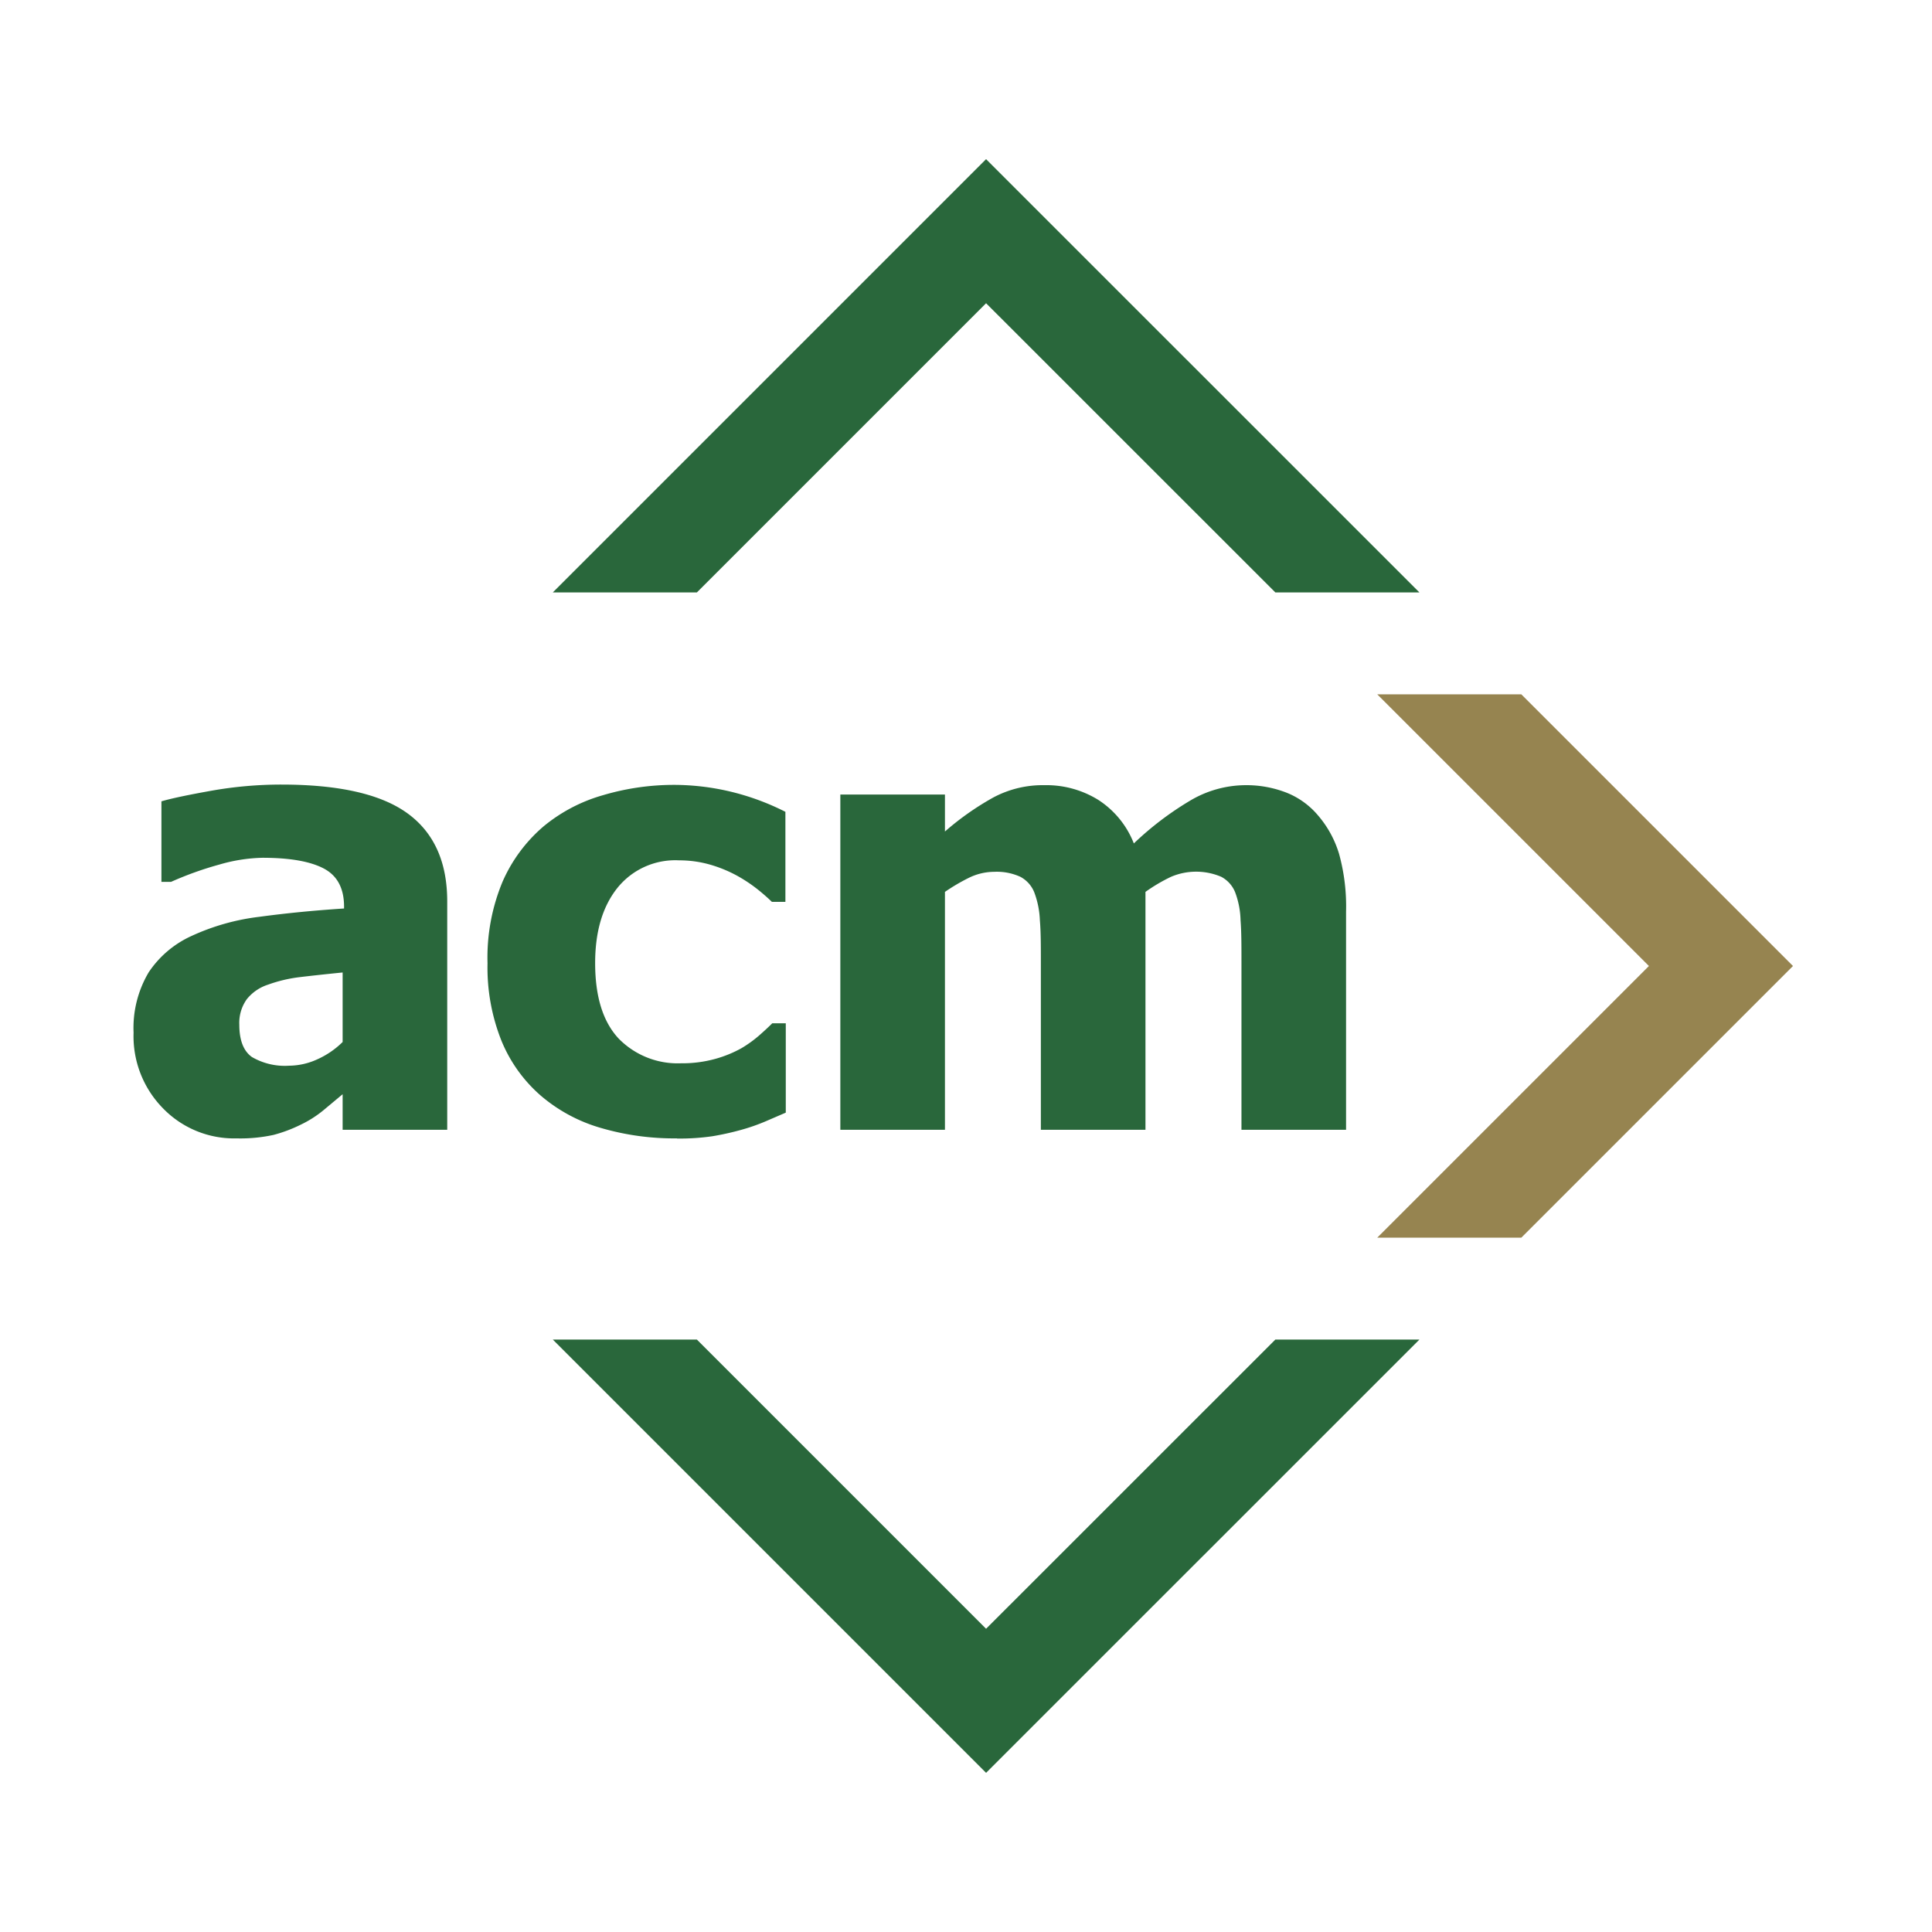 <svg id="logos" xmlns="http://www.w3.org/2000/svg" viewBox="0 0 256 256"><defs><style>.cls-1{fill:#968450;}.cls-2{fill:#29673b;}</style></defs><title>acm-color</title><g id="acm-color"><polygon class="cls-1" points="201.58 164 237.58 128 201.58 92 182.49 92 218.49 128 182.49 164 201.58 164"/><polygon class="cls-2" points="168.99 177.5 130.66 215.82 92.34 177.5 73.25 177.5 130.66 234.91 188.08 177.5 168.99 177.5"/><polygon class="cls-2" points="92.34 78.5 130.66 40.18 168.99 78.5 188.08 78.5 130.66 21.09 73.25 78.5 92.34 78.5"/><path class="cls-2" d="M45.4,138.07v-9.21c-2.33.23-4.21.44-5.64.61a19,19,0,0,0-4.24,1,5.94,5.94,0,0,0-2.81,1.92,5.38,5.38,0,0,0-1,3.39c0,2.08.57,3.5,1.67,4.28a8.65,8.65,0,0,0,4.93,1.15,9.13,9.13,0,0,0,3.68-.82,11.4,11.4,0,0,0,3.41-2.32Zm0,6.92-2.54,2.12a14.64,14.64,0,0,1-3,1.91,19.14,19.14,0,0,1-3.61,1.36,20.66,20.66,0,0,1-4.91.46,13.11,13.11,0,0,1-9.76-4,13.62,13.62,0,0,1-3.88-10,14.45,14.45,0,0,1,2-8,13.53,13.53,0,0,1,5.68-4.82,29.91,29.91,0,0,1,9-2.54c3.48-.47,7.2-.84,11.21-1.1v-.24c0-2.45-.91-4.13-2.71-5.07s-4.5-1.41-8.11-1.41a22,22,0,0,0-5.71.9,44.66,44.66,0,0,0-6.39,2.29H21.39V106.18c1.37-.4,3.58-.86,6.65-1.41a53.1,53.1,0,0,1,9.25-.81q11.49,0,16.73,3.83t5.24,11.65V149.7H45.4V145"/><path class="cls-2" d="M89.68,150.84a34.52,34.52,0,0,1-10.09-1.39,21.26,21.26,0,0,1-7.93-4.27,19.34,19.34,0,0,1-5.2-7.24,26.13,26.13,0,0,1-1.86-10.3,26.14,26.14,0,0,1,2-10.83,20.37,20.37,0,0,1,5.47-7.35,21.63,21.63,0,0,1,7.82-4.09A33.11,33.11,0,0,1,89.28,104a32.61,32.61,0,0,1,7.38.86,33.12,33.12,0,0,1,7.41,2.71V119.5h-1.79a25.74,25.74,0,0,0-2-1.74A19.86,19.86,0,0,0,97.6,116a17.62,17.62,0,0,0-3.4-1.4A14.82,14.82,0,0,0,90,114a9.84,9.84,0,0,0-8.22,3.69q-2.92,3.69-2.92,9.92,0,6.67,3.11,10a10.93,10.93,0,0,0,8.27,3.28,16.34,16.34,0,0,0,4.6-.6,15.7,15.7,0,0,0,3.41-1.4,16.07,16.07,0,0,0,2.38-1.72c.66-.58,1.23-1.11,1.7-1.58h1.79v11.84l-2.76,1.19a26,26,0,0,1-3.18,1.1,36.84,36.84,0,0,1-3.8.84,30,30,0,0,1-4.65.3"/><path class="cls-2" d="M164.5,149.7V127.48c0-2.19,0-4-.12-5.54a11.29,11.29,0,0,0-.71-3.69,4,4,0,0,0-1.85-2.07,8.49,8.49,0,0,0-6.65,0,22.28,22.28,0,0,0-3.39,2V149.7H137.92V127.48c0-2.16,0-4-.13-5.52a11.78,11.78,0,0,0-.74-3.71,4,4,0,0,0-1.85-2.07,7.51,7.51,0,0,0-3.47-.66,7.68,7.68,0,0,0-3.34.79,25.67,25.67,0,0,0-3.18,1.87V149.7H111.35V105.28h13.86v4.9a37.08,37.08,0,0,1,6.41-4.51,13.88,13.88,0,0,1,6.76-1.63,13.06,13.06,0,0,1,7.15,1.95,12.11,12.11,0,0,1,4.71,5.77,41.33,41.33,0,0,1,7.54-5.72,14.48,14.48,0,0,1,7.18-2,14.65,14.65,0,0,1,5.53,1,10.55,10.55,0,0,1,4.15,3,14,14,0,0,1,2.79,5.09,26.17,26.17,0,0,1,.93,7.69V149.7H164.5"/></g></svg>